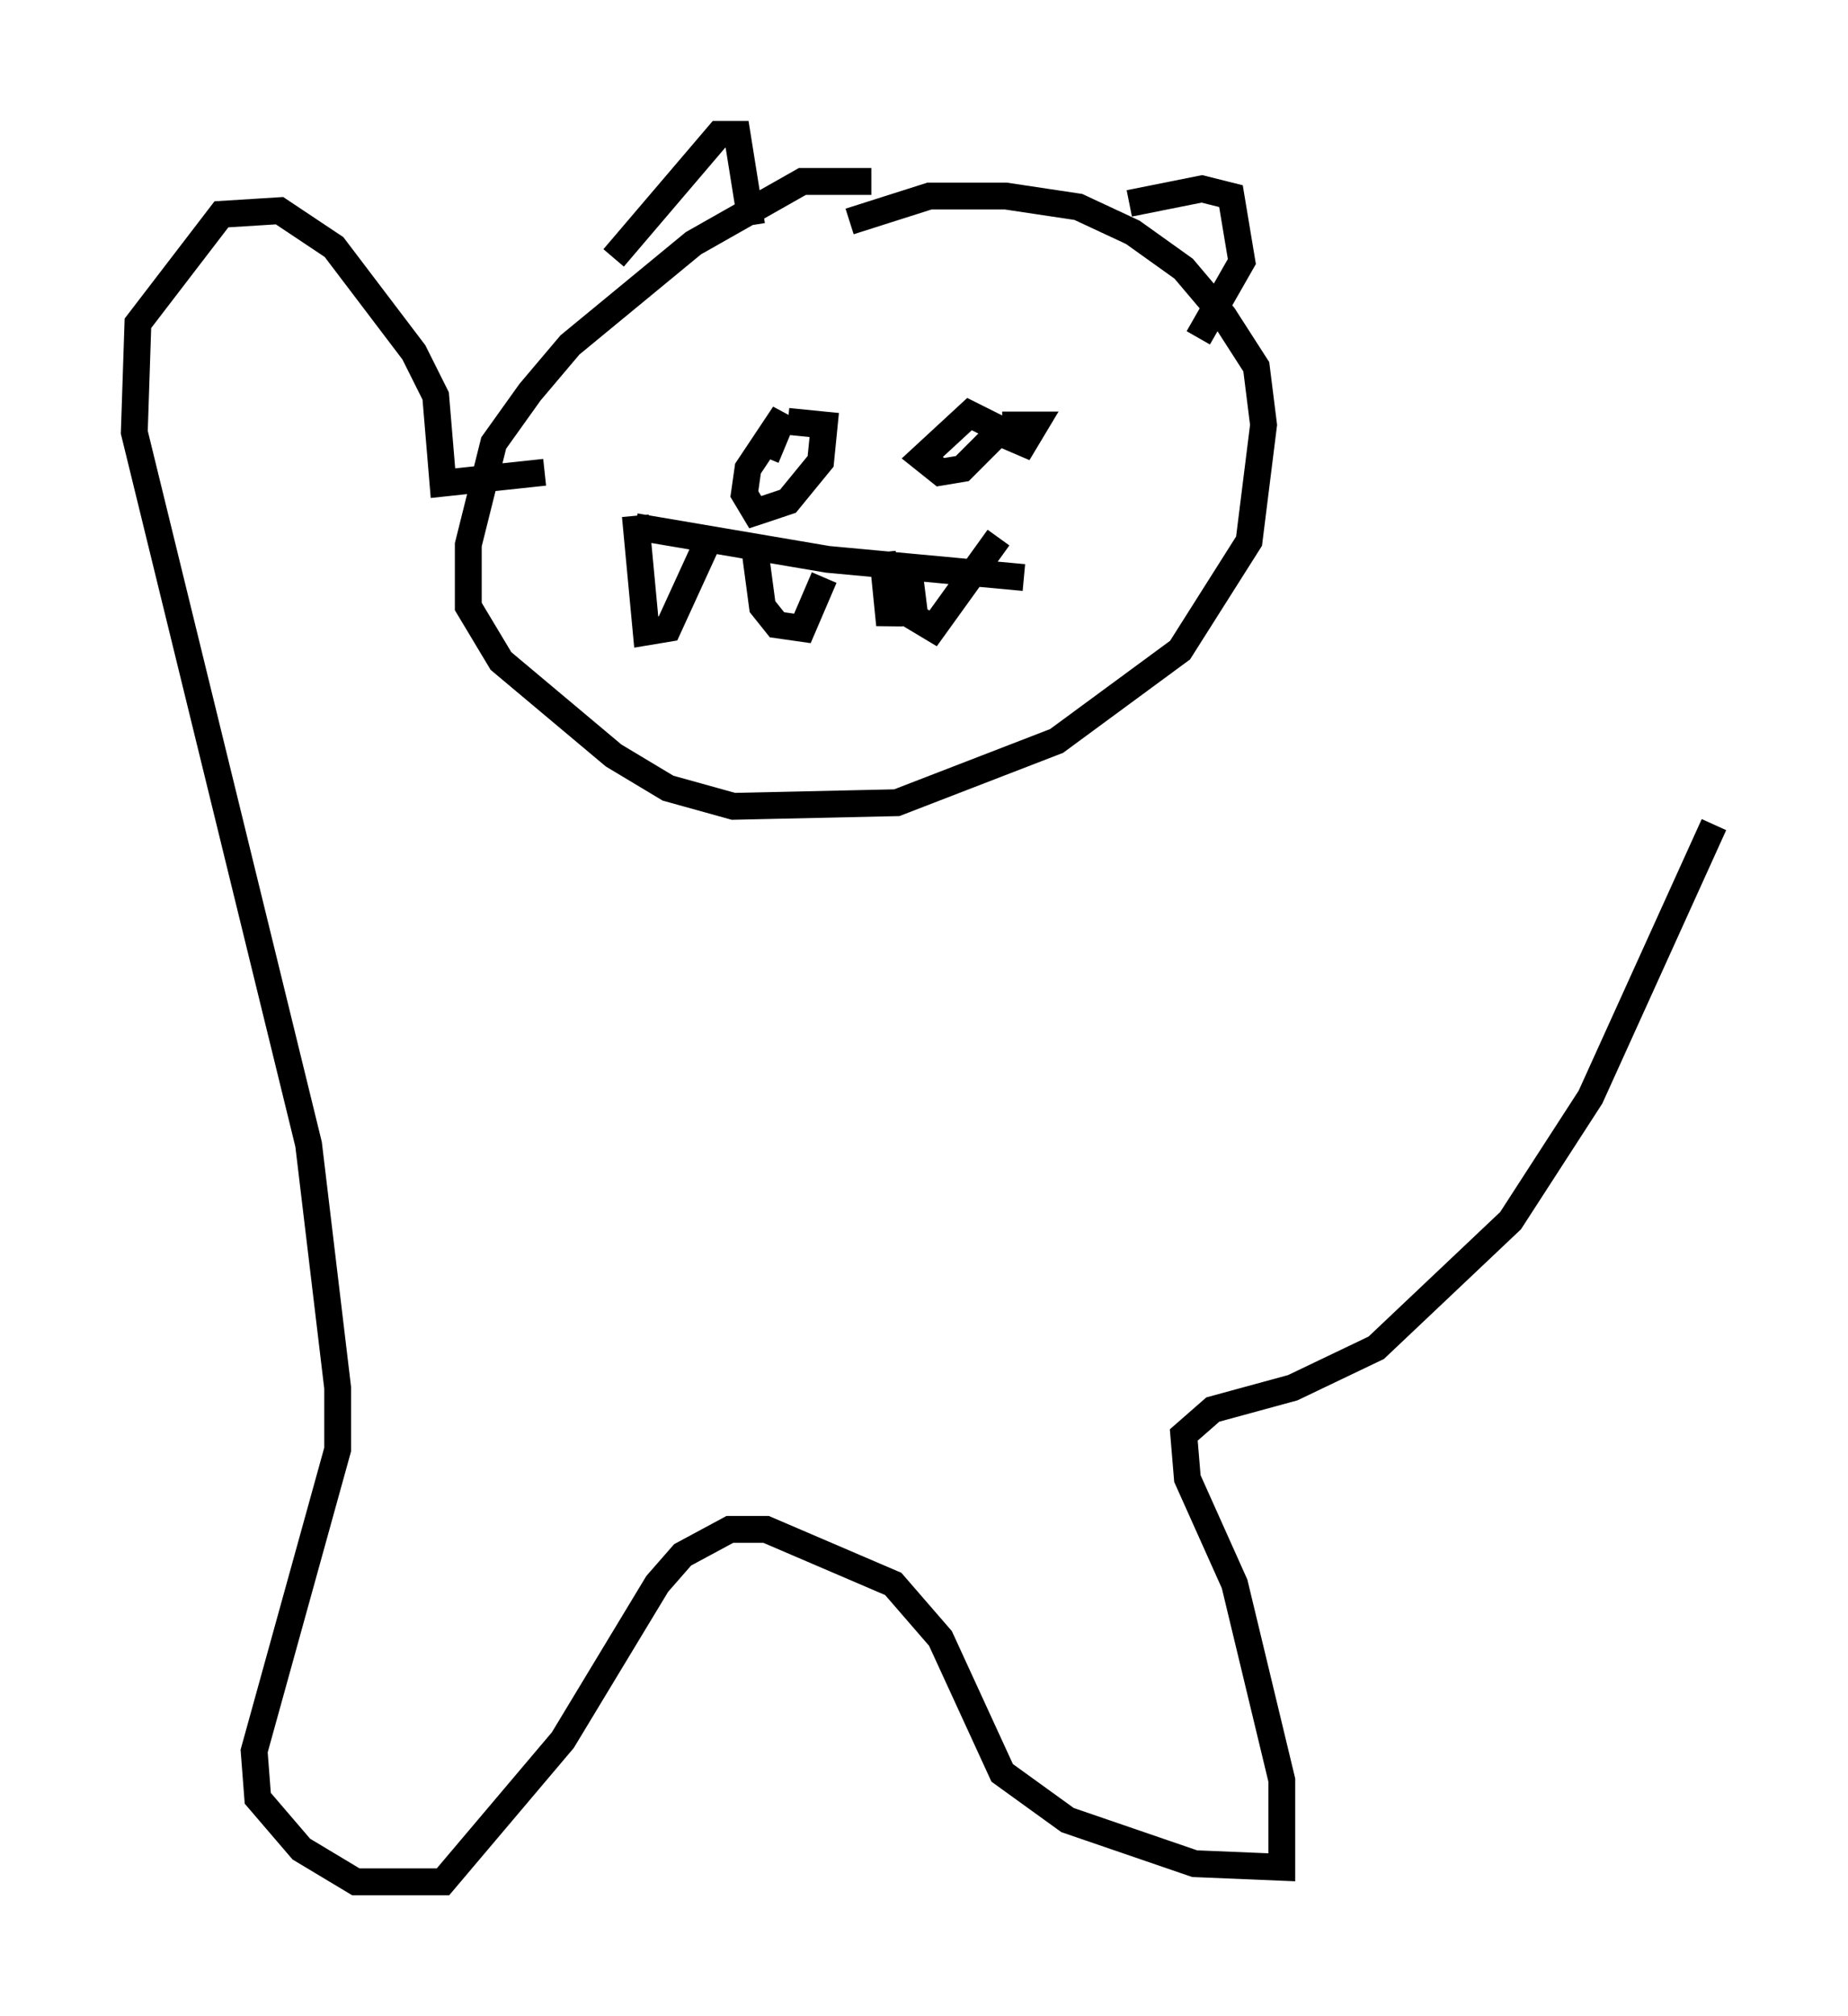 <?xml version="1.0" encoding="utf-8" ?>
<svg baseProfile="full" height="75.087" version="1.1" width="68.863" xmlns="http://www.w3.org/2000/svg" xmlns:ev="http://www.w3.org/2001/xml-events" xmlns:xlink="http://www.w3.org/1999/xlink"><defs /><rect fill="white" height="75.087" width="68.863" x="0" y="0" /><path d="M34.634, 7.436 m-2.165, -0.677 l-2.571, 0.0 -4.059, 2.3 l-4.601, 3.789 -1.488, 1.759 l-1.353, 1.894 -0.947, 3.789 l0.0, 2.3 1.218, 2.03 l4.195, 3.518 2.03, 1.218 l2.436, 0.677 6.089, -0.135 l5.954, -2.3 4.601, -3.383 l2.571, -4.059 0.541, -4.33 l-0.271, -2.165 -1.218, -1.894 l-1.488, -1.759 -1.894, -1.353 l-2.03, -0.947 -2.706, -0.406 l-2.842, 0.0 -2.977, 0.947 m-7.984, 11.367 l7.172, 1.218 7.307, 0.677 m-14.479, -2.3 l0.0, 0.0 m0.0, 0.0 l0.406, 4.33 0.812, -0.135 l1.488, -3.248 m7.442, 0.677 l0.271, 2.165 0.677, 0.406 l2.436, -3.383 m-9.066, 0.541 l0.271, 2.03 0.541, 0.677 l0.947, 0.135 0.812, -1.894 m2.165, -0.947 l0.271, 2.706 0.271, -2.165 m-4.871, -4.059 l0.677, -1.624 -1.353, 2.03 l-0.135, 0.947 0.406, 0.677 l1.218, -0.406 1.218, -1.488 l0.135, -1.353 -1.353, -0.135 m8.39, 0.541 l-1.624, -0.812 -1.759, 1.624 l0.677, 0.541 0.812, -0.135 l1.353, -1.353 0.947, 0.406 l0.406, -0.677 -1.218, 0.0 m-18.944, 4.601 l0.0, 0.0 m4.465, -10.825 l3.924, -4.601 0.677, 0.0 l0.541, 3.383 m14.073, -0.812 l2.706, -0.541 1.083, 0.271 l0.406, 2.436 -1.624, 2.842 m-24.357, 5.007 l-3.789, 0.406 -0.271, -3.248 l-0.812, -1.624 -2.977, -3.924 l-2.03, -1.353 -2.165, 0.135 l-3.112, 4.059 -0.135, 4.059 l6.495, 26.522 1.083, 9.066 l0.0, 2.3 -3.112, 11.231 l0.135, 1.759 1.624, 1.894 l2.03, 1.218 3.248, 0.0 l4.465, -5.277 3.518, -5.819 l0.947, -1.083 1.759, -0.947 l1.353, 0.0 4.736, 2.03 l1.759, 2.03 2.3, 5.007 l2.436, 1.759 4.736, 1.624 l3.248, 0.135 0.0, -3.248 l-1.759, -7.307 -1.759, -3.924 l-0.135, -1.624 1.083, -0.947 l2.977, -0.812 3.112, -1.488 l5.007, -4.736 2.977, -4.601 l4.601, -10.149 " fill="none" stroke="black" stroke-width="1" /></svg>
